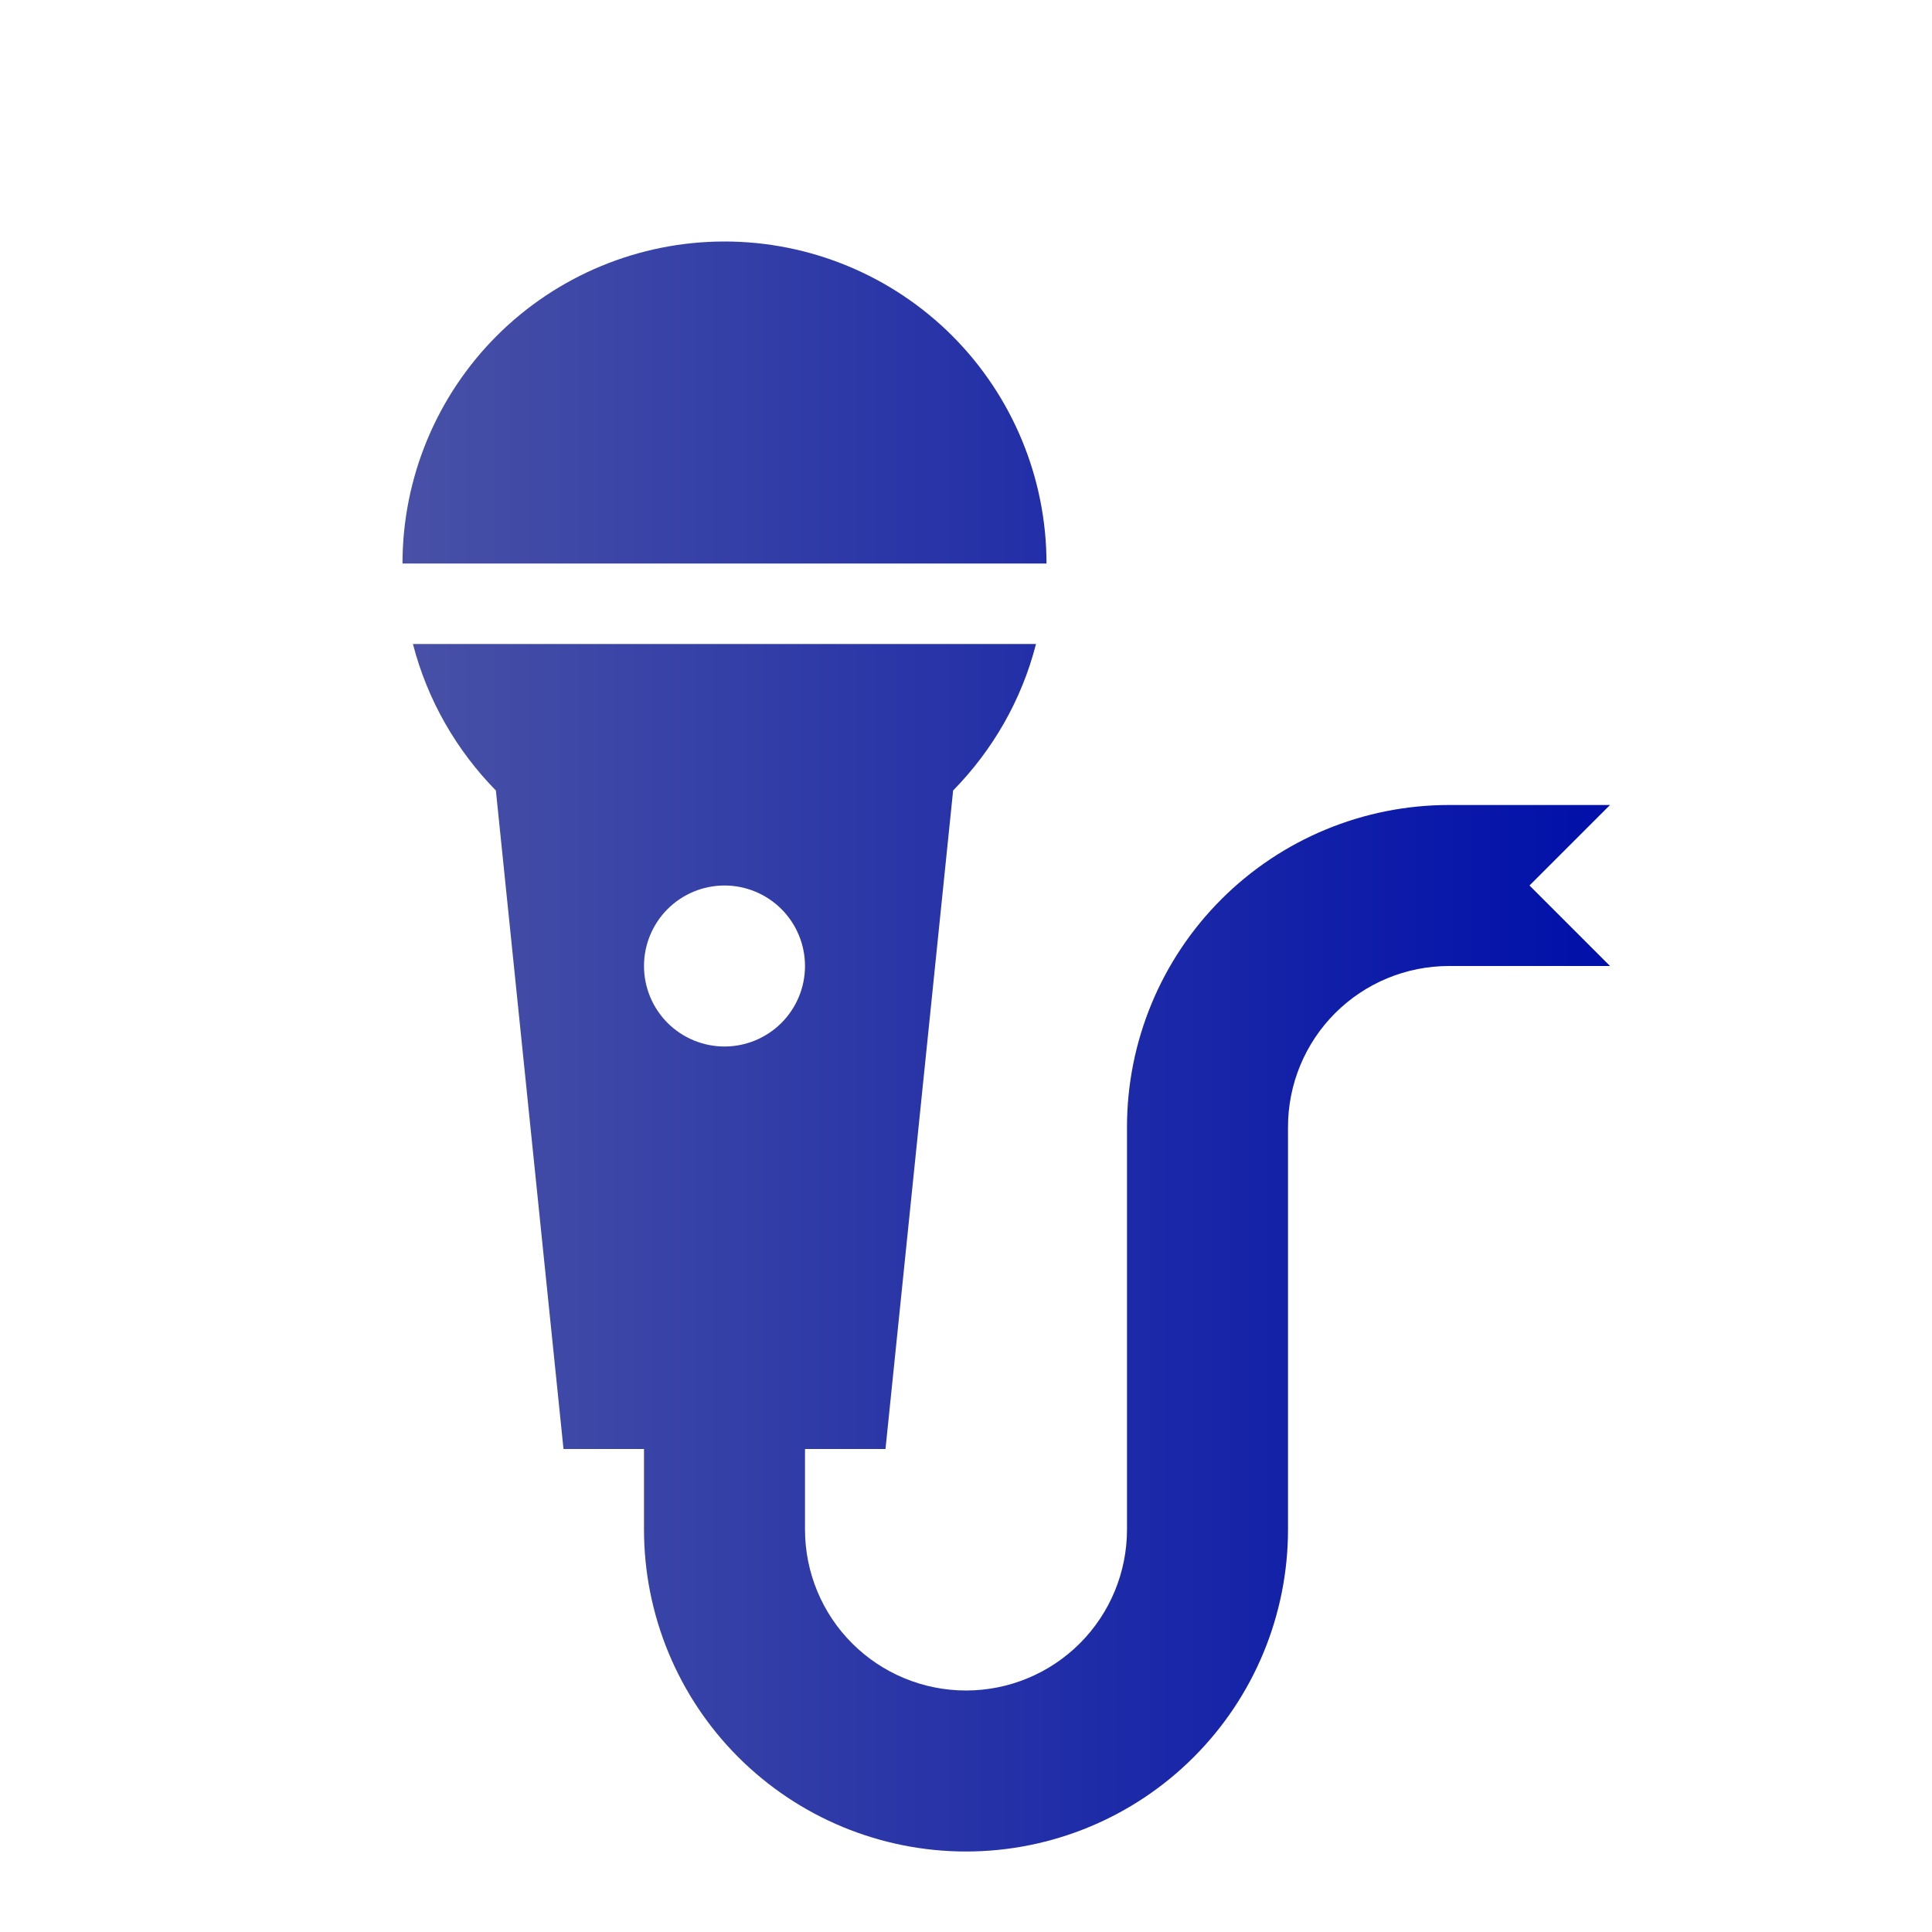 <svg width="30" height="30" viewBox="0 0 30 30" fill="none" xmlns="http://www.w3.org/2000/svg">
<path d="M11.25 3.75C12.576 3.75 13.848 4.277 14.786 5.214C15.723 6.152 16.25 7.424 16.25 8.75H6.25C6.25 7.424 6.777 6.152 7.714 5.214C8.652 4.277 9.924 3.75 11.25 3.75ZM14.8 12.275L13.75 22.5H12.5V23.75C12.5 24.413 12.763 25.049 13.232 25.518C13.701 25.987 14.337 26.25 15 26.25C15.663 26.25 16.299 25.987 16.768 25.518C17.237 25.049 17.5 24.413 17.5 23.75V17.5C17.5 16.174 18.027 14.902 18.965 13.964C19.902 13.027 21.174 12.5 22.5 12.5H25L23.75 13.75L25 15H22.5C21.837 15 21.201 15.263 20.732 15.732C20.263 16.201 20 16.837 20 17.5V23.75C20 25.076 19.473 26.348 18.535 27.285C17.598 28.223 16.326 28.75 15 28.75C13.674 28.75 12.402 28.223 11.464 27.285C10.527 26.348 10 25.076 10 23.75V22.5H8.75L7.7 12.275C7.088 11.65 6.638 10.875 6.412 10H16.087C15.863 10.875 15.412 11.65 14.8 12.275ZM11.25 13.75C10.918 13.75 10.601 13.882 10.366 14.116C10.132 14.351 10 14.668 10 15C10 15.332 10.132 15.649 10.366 15.884C10.601 16.118 10.918 16.25 11.25 16.25C11.582 16.25 11.899 16.118 12.134 15.884C12.368 15.649 12.5 15.332 12.5 15C12.5 14.668 12.368 14.351 12.134 14.116C11.899 13.882 11.582 13.75 11.25 13.75Z" fill="url(#paint0_linear_1705_689)"/>
<defs>
<linearGradient id="paint0_linear_1705_689" x1="6.25" y1="16.25" x2="25" y2="16.25" gradientUnits="userSpaceOnUse">
<stop stop-color="#4851A6"/>
<stop offset="1" stop-color="#0010A9"/>
</linearGradient>
</defs>
</svg>
